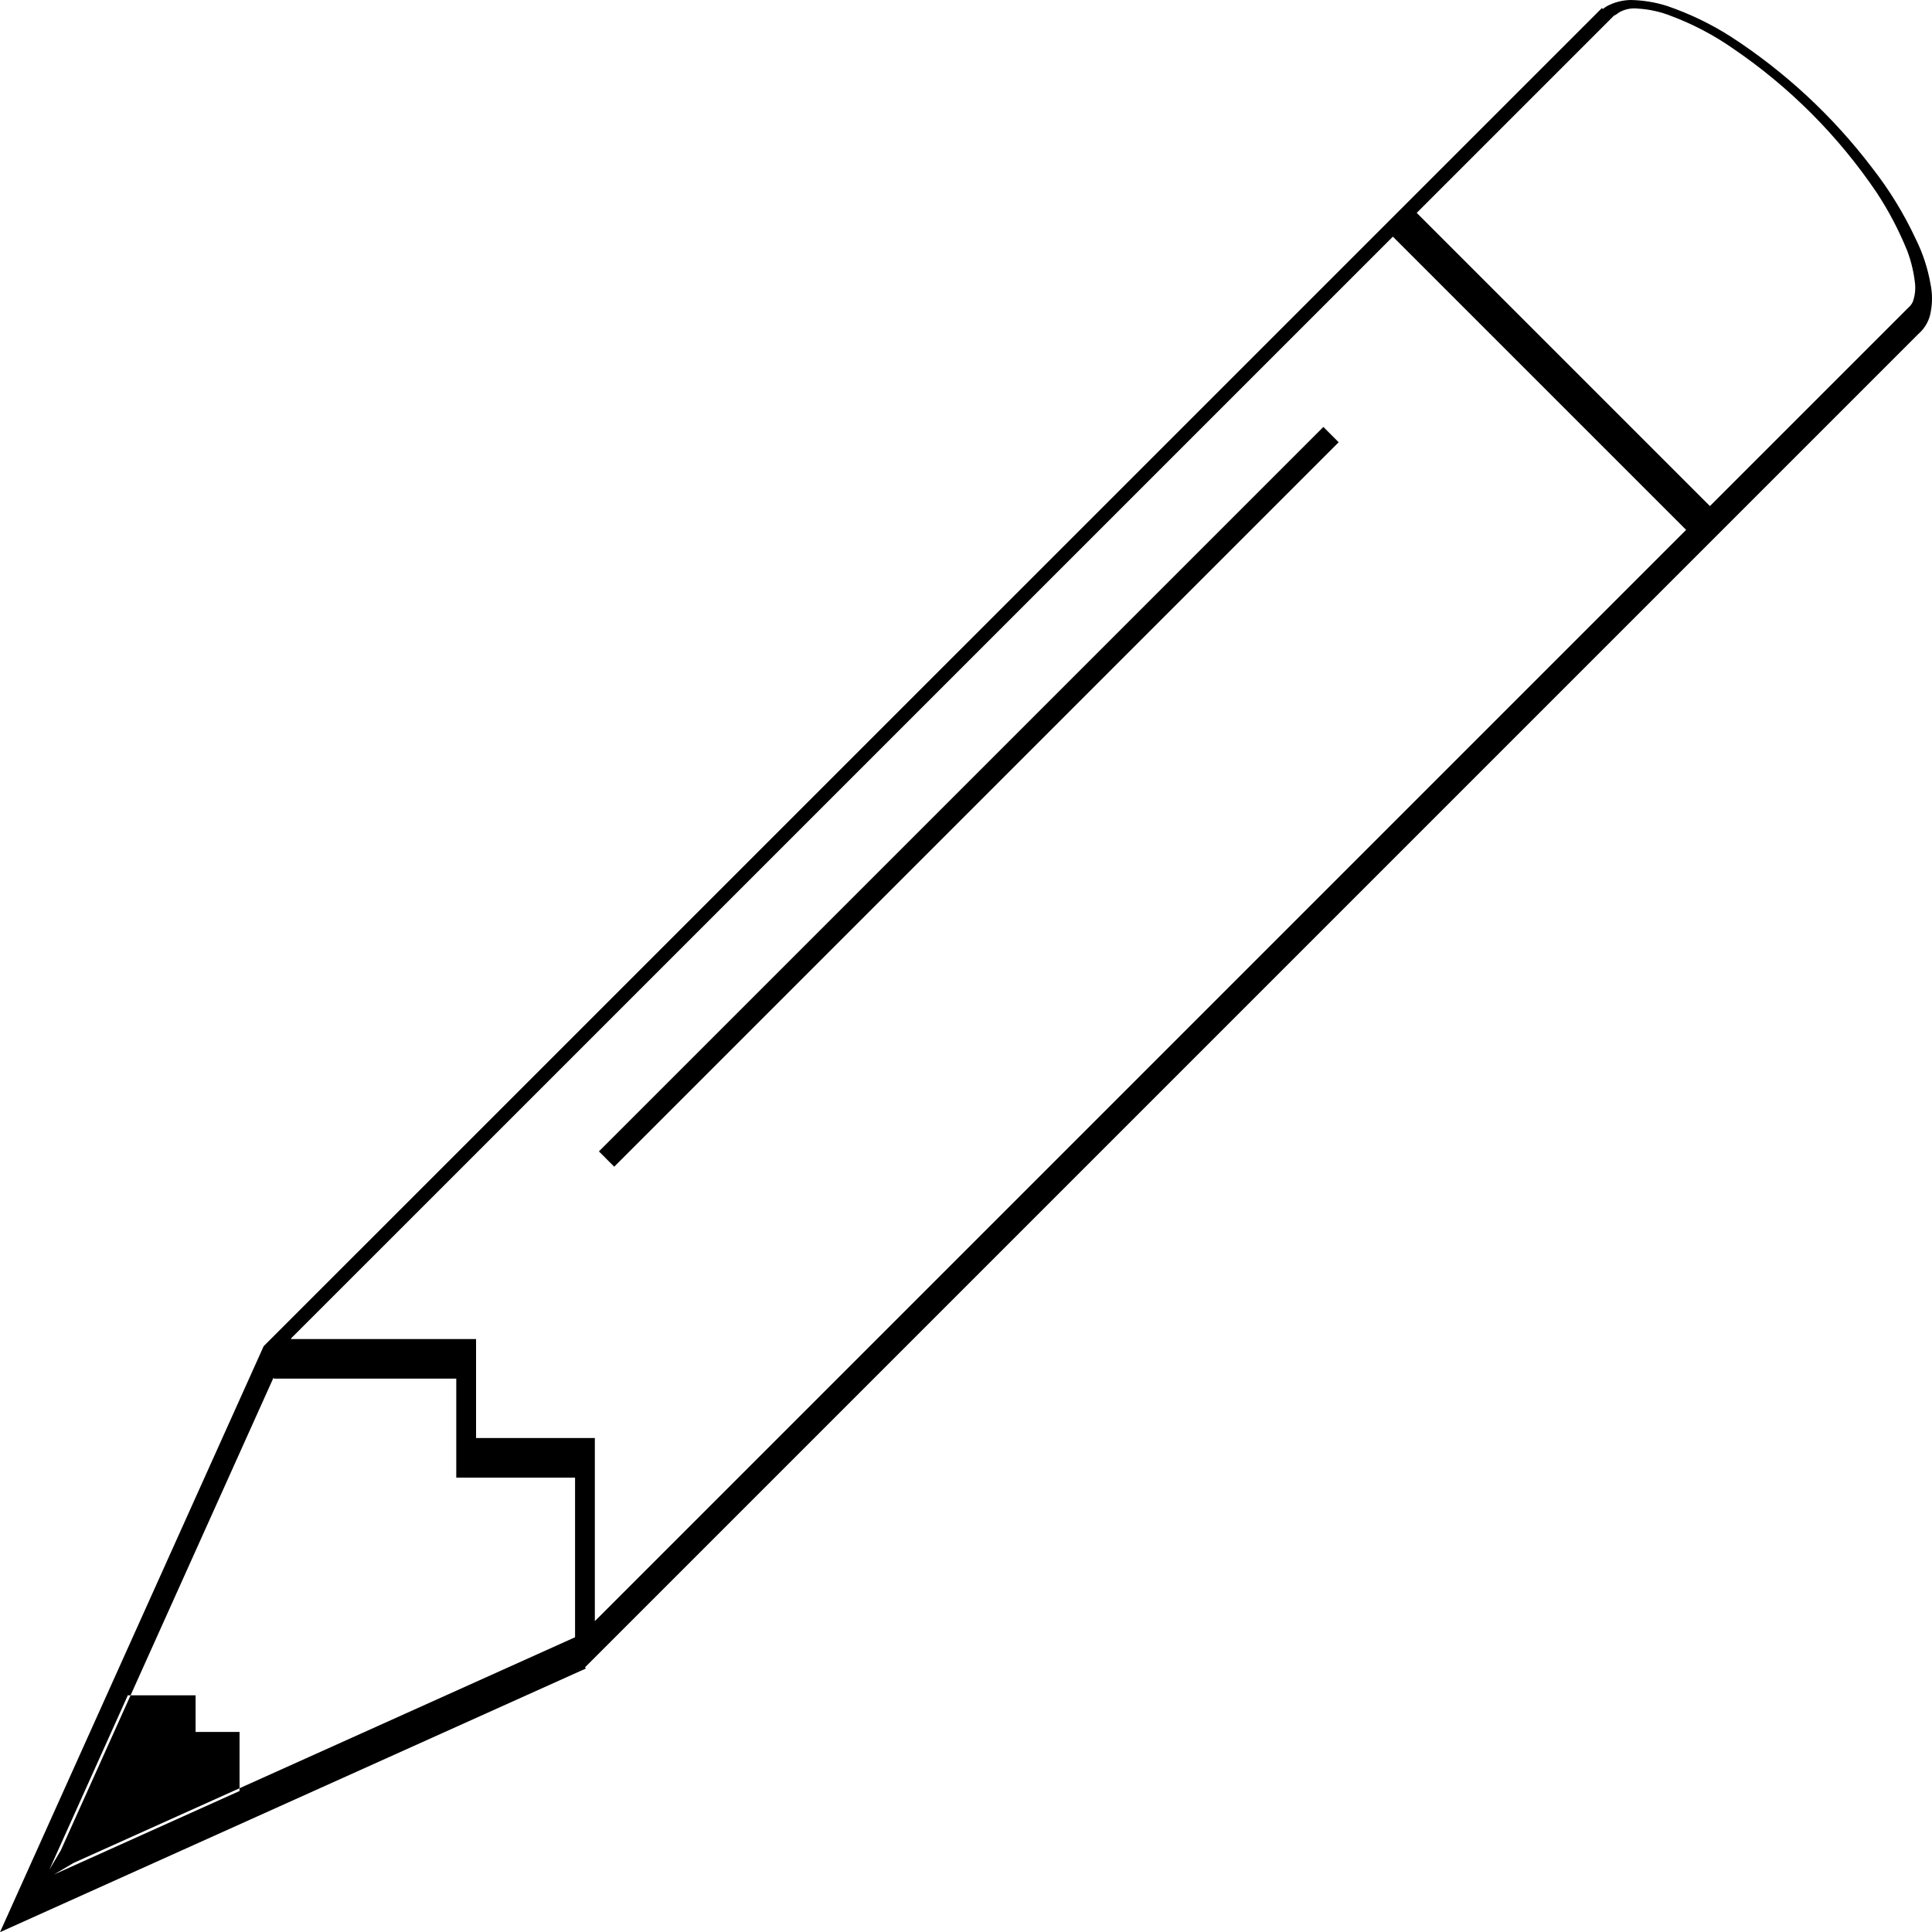 <?xml version="1.0" encoding="UTF-8"?>
<svg xmlns="http://www.w3.org/2000/svg" xmlns:xlink="http://www.w3.org/1999/xlink" width="100.000mm" height="100.009mm" viewBox="111.717 -173.905 100 100.009">
    <path transform="matrix(1,0,0,-1,0,0)" style="stroke:none;fill:#000000;fill-rule:evenodd" d="M142.047,87.545L141.993,87.6L211.023,156.63L211.038,156.642C211.378,156.947,211.598,157.362,211.661,157.814C211.742,158.271,211.735,158.74,211.642,159.194C211.503,159.998,211.249,160.778,210.888,161.509C210.273,162.834,209.507,164.083,208.606,165.233C206.579,167.898,204.105,170.192,201.296,172.014C200.255,172.677,199.138,173.212,197.969,173.608C197.364,173.796,196.735,173.896,196.102,173.905C195.678,173.894,195.263,173.785,194.889,173.585C194.816,173.541,194.745,173.492,194.679,173.438L194.63,173.487L125.365,104.228L111.717,73.896L142.047,87.545zM114.267,77.12L118.344,86.182L118.344,86.156L121.841,86.156L121.841,84.26L124.116,84.26L124.116,81.203L114.508,76.879L113.916,76.528L114.267,77.12zM114.864,78.129L125.882,102.616L125.882,102.547L135.333,102.547L135.333,97.423L141.482,97.423L141.482,89.161L115.516,77.476L113.916,76.528L114.864,78.129zM185.046,162.887L195.251,173.091L195.354,173.144C195.413,173.181,195.47,173.221,195.525,173.264L195.614,173.312C195.885,173.443,196.188,173.495,196.488,173.461C197.085,173.426,197.672,173.295,198.227,173.073C199.353,172.65,200.421,172.088,201.408,171.401C204.341,169.407,206.869,166.873,208.855,163.935C209.48,162.985,210.009,161.975,210.436,160.921C210.647,160.36,210.784,159.775,210.844,159.179C210.868,158.869,210.824,158.557,210.716,158.266C210.657,158.151,210.576,158.05,210.478,157.966L200.222,147.711L185.046,162.887zM142.506,99.472L136.358,99.472L136.358,104.596L126.773,104.596L126.792,104.639L136.057,113.903L183.812,161.656L198.99,146.479L142.506,89.995L142.506,99.472zM143.509,113.517L142.717,114.309L180.215,151.807L181.007,151.014L143.509,113.517z"/>
</svg>
